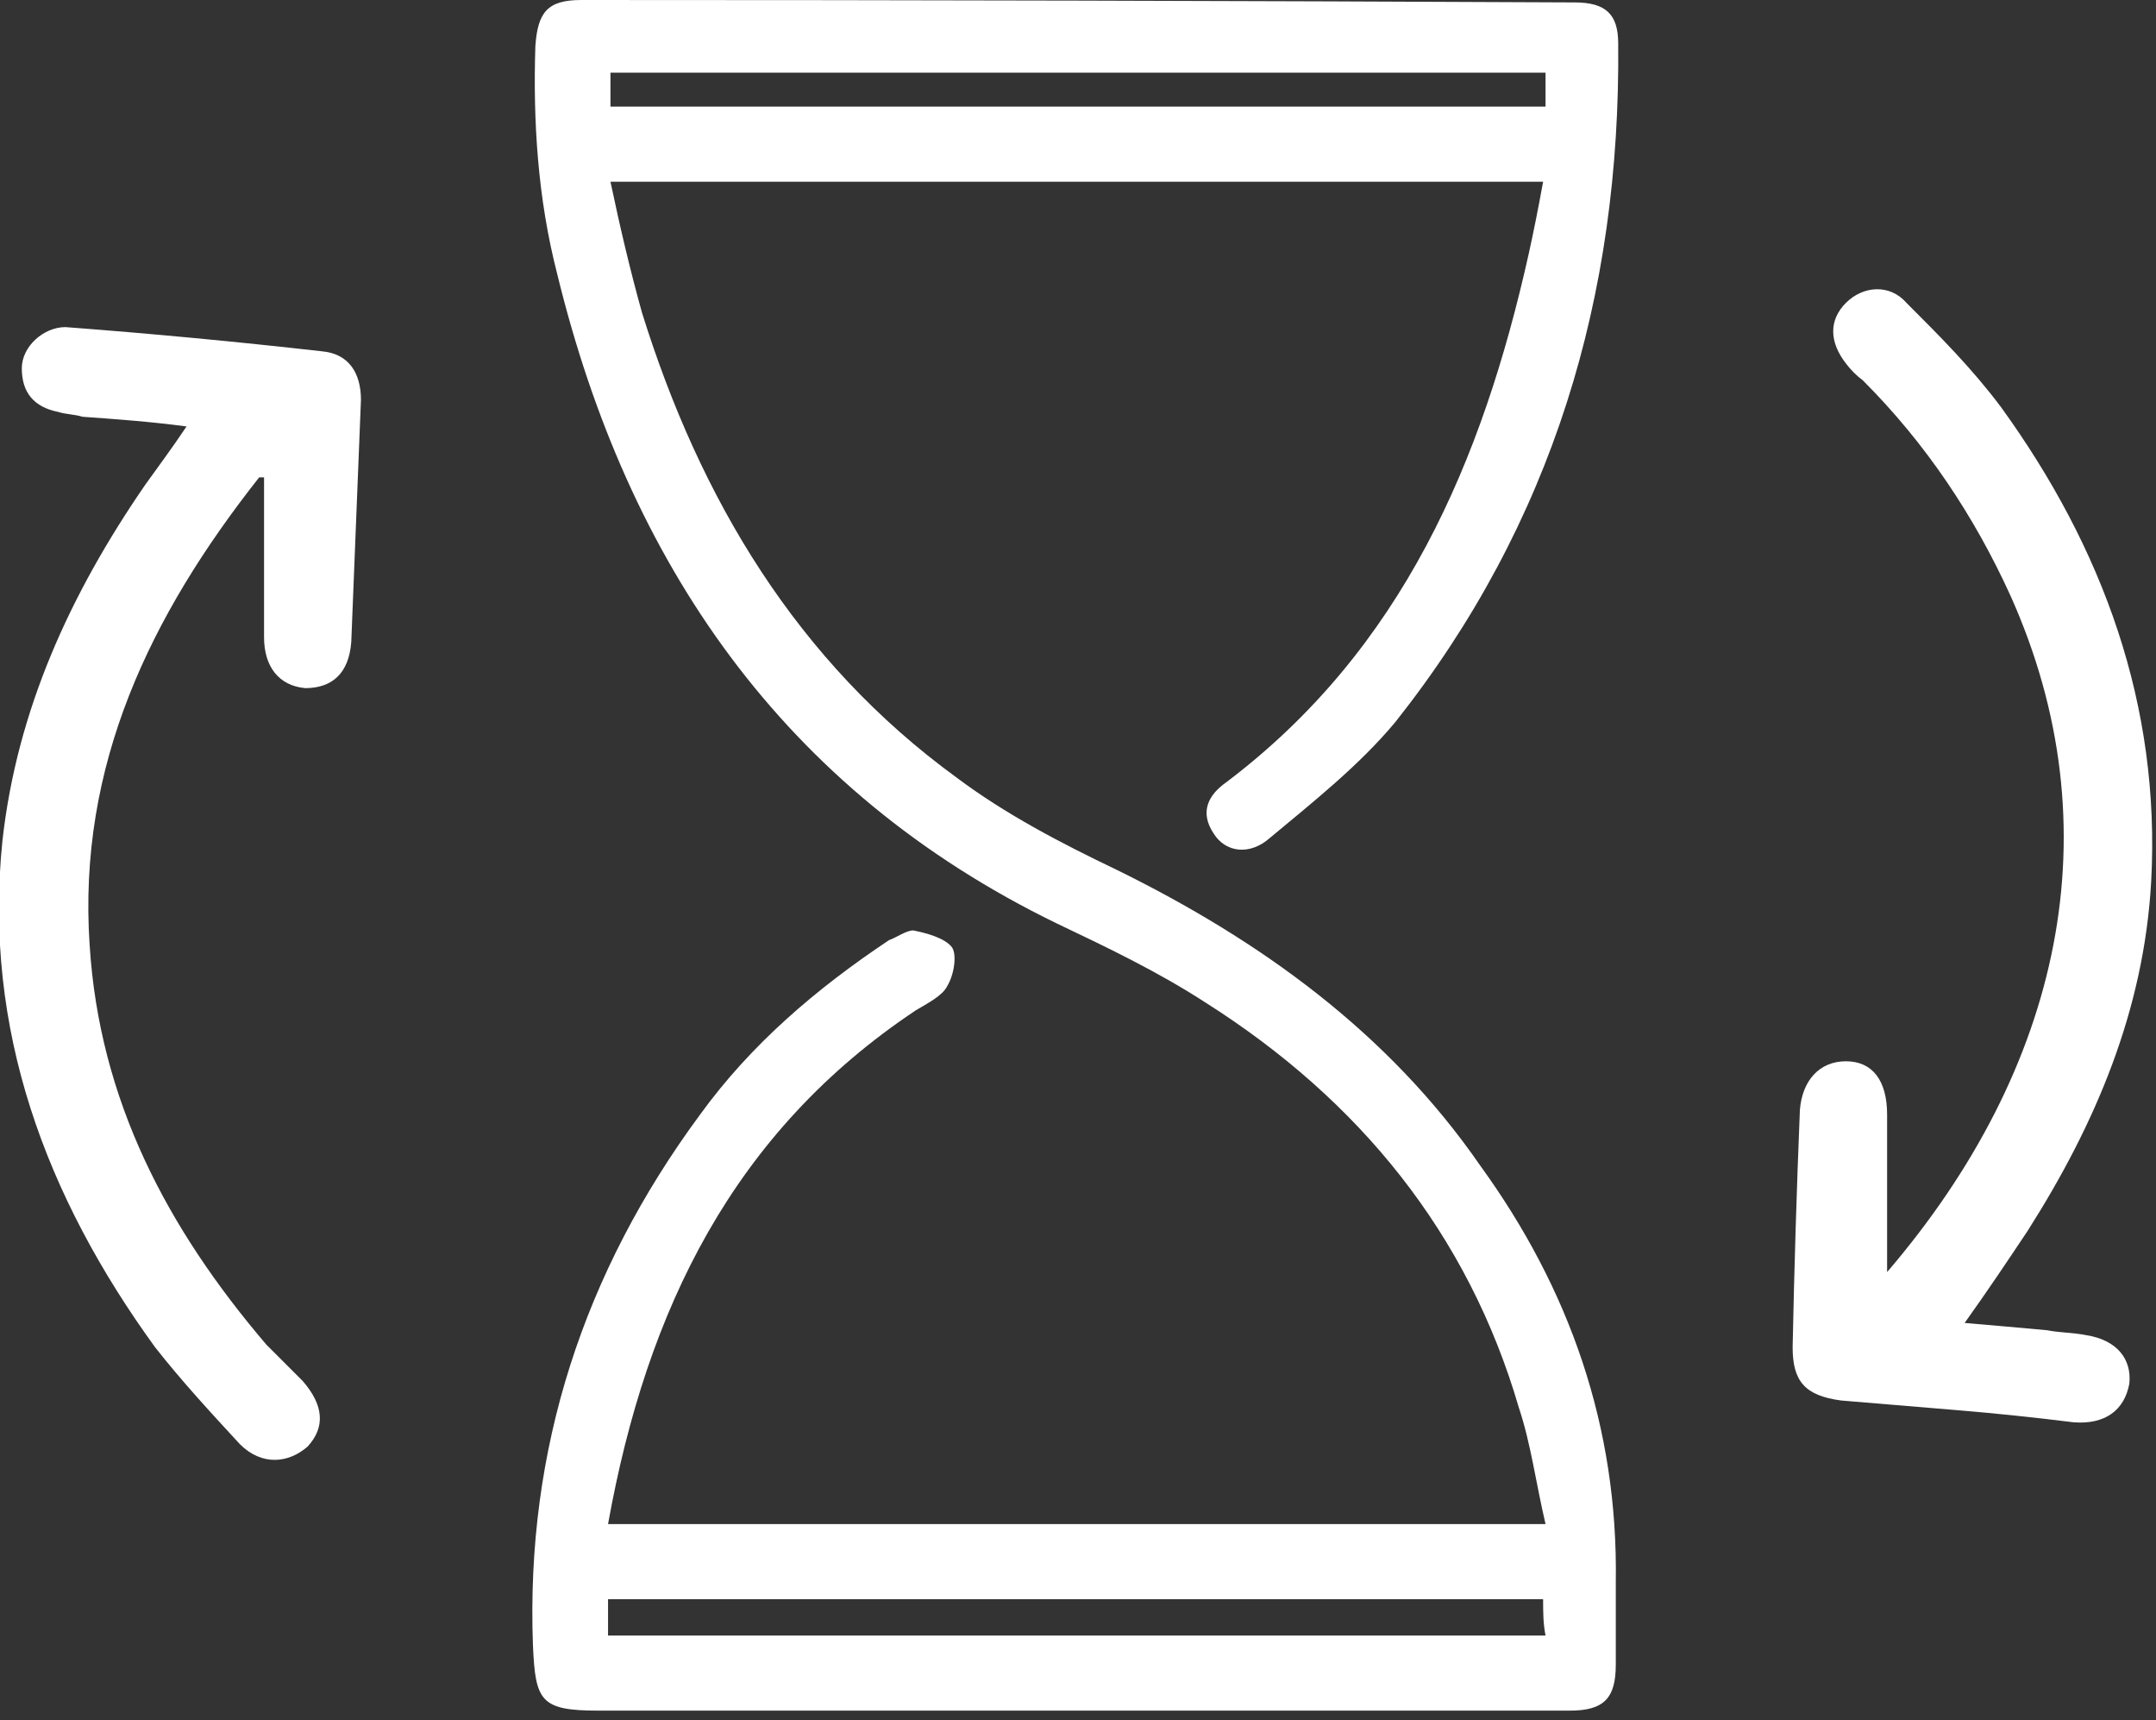 <svg version="1.2" xmlns="http://www.w3.org/2000/svg" viewBox="0 0 89 71" width="89" height="71"><rect x="0" y="0" width="89" height="71" fill="#333333" stroke="none"/><defs><clipPath clipPathUnits="userSpaceOnUse" id="cp1"><path d="m-969-1715h1920v7948h-1920z"/></clipPath></defs><style>.a{fill:white}</style><g clip-path="url(#cp1)"><path fill-rule="evenodd" class="a" d="m25.1 62.9h38.7c-0.4-1.7-0.6-3.3-1.1-4.8-2.1-7.2-6.6-12.7-12.9-16.7-2-1.3-4.1-2.3-6.2-3.3-11.3-5.5-17.7-14.9-20.6-26.8-0.8-3.1-1-6.3-0.9-9.4 0.1-1.4 0.5-1.9 1.9-1.9q20.5 0 41 0.1c1.3 0 1.8 0.5 1.8 1.7 0.1 10.4-2.7 19.8-9.2 28-1.5 1.8-3.4 3.3-5.2 4.8-0.8 0.7-1.8 0.6-2.3-0.2-0.6-0.9-0.2-1.6 0.5-2.1 7.3-5.5 10.6-13.3 12.5-21.8 0.2-0.9 0.4-1.9 0.6-3h-38.5c0.4 1.9 0.8 3.6 1.3 5.4 2.4 7.7 6.4 14.4 13 19.2 2 1.5 4.3 2.7 6.6 3.8 5.9 2.9 11.2 6.7 15 12.2 3.7 5.1 5.7 10.8 5.6 17.2 0 1.1 0 2.3 0 3.4 0 1.4-0.5 1.9-1.9 1.9q-0.3 0-0.7 0-19.7 0-39.4 0c-2.4 0-2.6-0.4-2.7-2.7-0.3-8.1 2.1-15.4 6.9-21.9 2.1-2.9 4.8-5.2 7.8-7.2 0.3-0.1 0.7-0.4 1-0.4 0.5 0.1 1.3 0.3 1.6 0.7 0.2 0.3 0.1 1.1-0.2 1.6-0.2 0.4-0.8 0.7-1.3 1-7.5 5-11.1 12.3-12.7 21.2zm0 4.6h38.7c-0.1-0.5-0.1-1-0.1-1.5h-38.6zm38.7-64.5h-38.6v1.4h38.6z"/><path class="a" d="m7.7 17.6c-1.5-0.2-2.9-0.3-4.3-0.4-0.3-0.1-0.7-0.1-1-0.2-1-0.2-1.5-0.8-1.5-1.8 0-0.9 0.9-1.7 1.8-1.7q5.3 0.4 10.6 1c1.1 0.1 1.6 0.9 1.6 2q-0.2 5-0.4 10c-0.1 1.3-0.8 1.9-1.9 1.9-1.1-0.1-1.7-0.9-1.7-2.1q0-3.3 0-6.6c0 0-0.1 0-0.2 0-4.5 5.7-7.5 11.9-7 19.3 0.4 6.4 3.2 11.7 7.3 16.5 0.5 0.5 1 1 1.5 1.5q1.3 1.5 0.2 2.7c-0.8 0.7-1.9 0.8-2.8-0.1-1.2-1.3-2.4-2.6-3.5-4-4.5-6.2-7.1-13.1-6.3-20.9 0.6-5.4 2.8-10.2 5.9-14.7 0.5-0.7 1.1-1.5 1.7-2.4z"/><path class="a" d="m77.9 52.5c7.2-8.4 9.4-18.3 5.1-27.9-1.5-3.3-3.5-6.3-6.1-8.9q-0.4-0.3-0.7-0.7c-0.7-0.9-0.7-1.8 0-2.5 0.7-0.7 1.8-0.8 2.5 0 1.4 1.4 2.7 2.7 3.9 4.3 4.2 5.8 6.6 12.3 6.2 19.6-0.3 5.3-2.3 10-5.1 14.4-0.8 1.2-1.6 2.4-2.6 3.8 1.2 0.1 2.3 0.2 3.4 0.3 0.5 0.1 1.1 0.1 1.6 0.2 1.3 0.2 1.9 1 1.8 2-0.2 1.1-1 1.7-2.3 1.6q-2.4-0.3-4.8-0.5-2.4-0.2-4.8-0.4c-1.5-0.2-2-0.8-2-2.2q0.1-4.9 0.3-9.8c0.1-1.2 0.8-2 1.9-2 1.1 0 1.7 0.8 1.7 2.2q0 3.2 0 6.5z"/></g></svg>